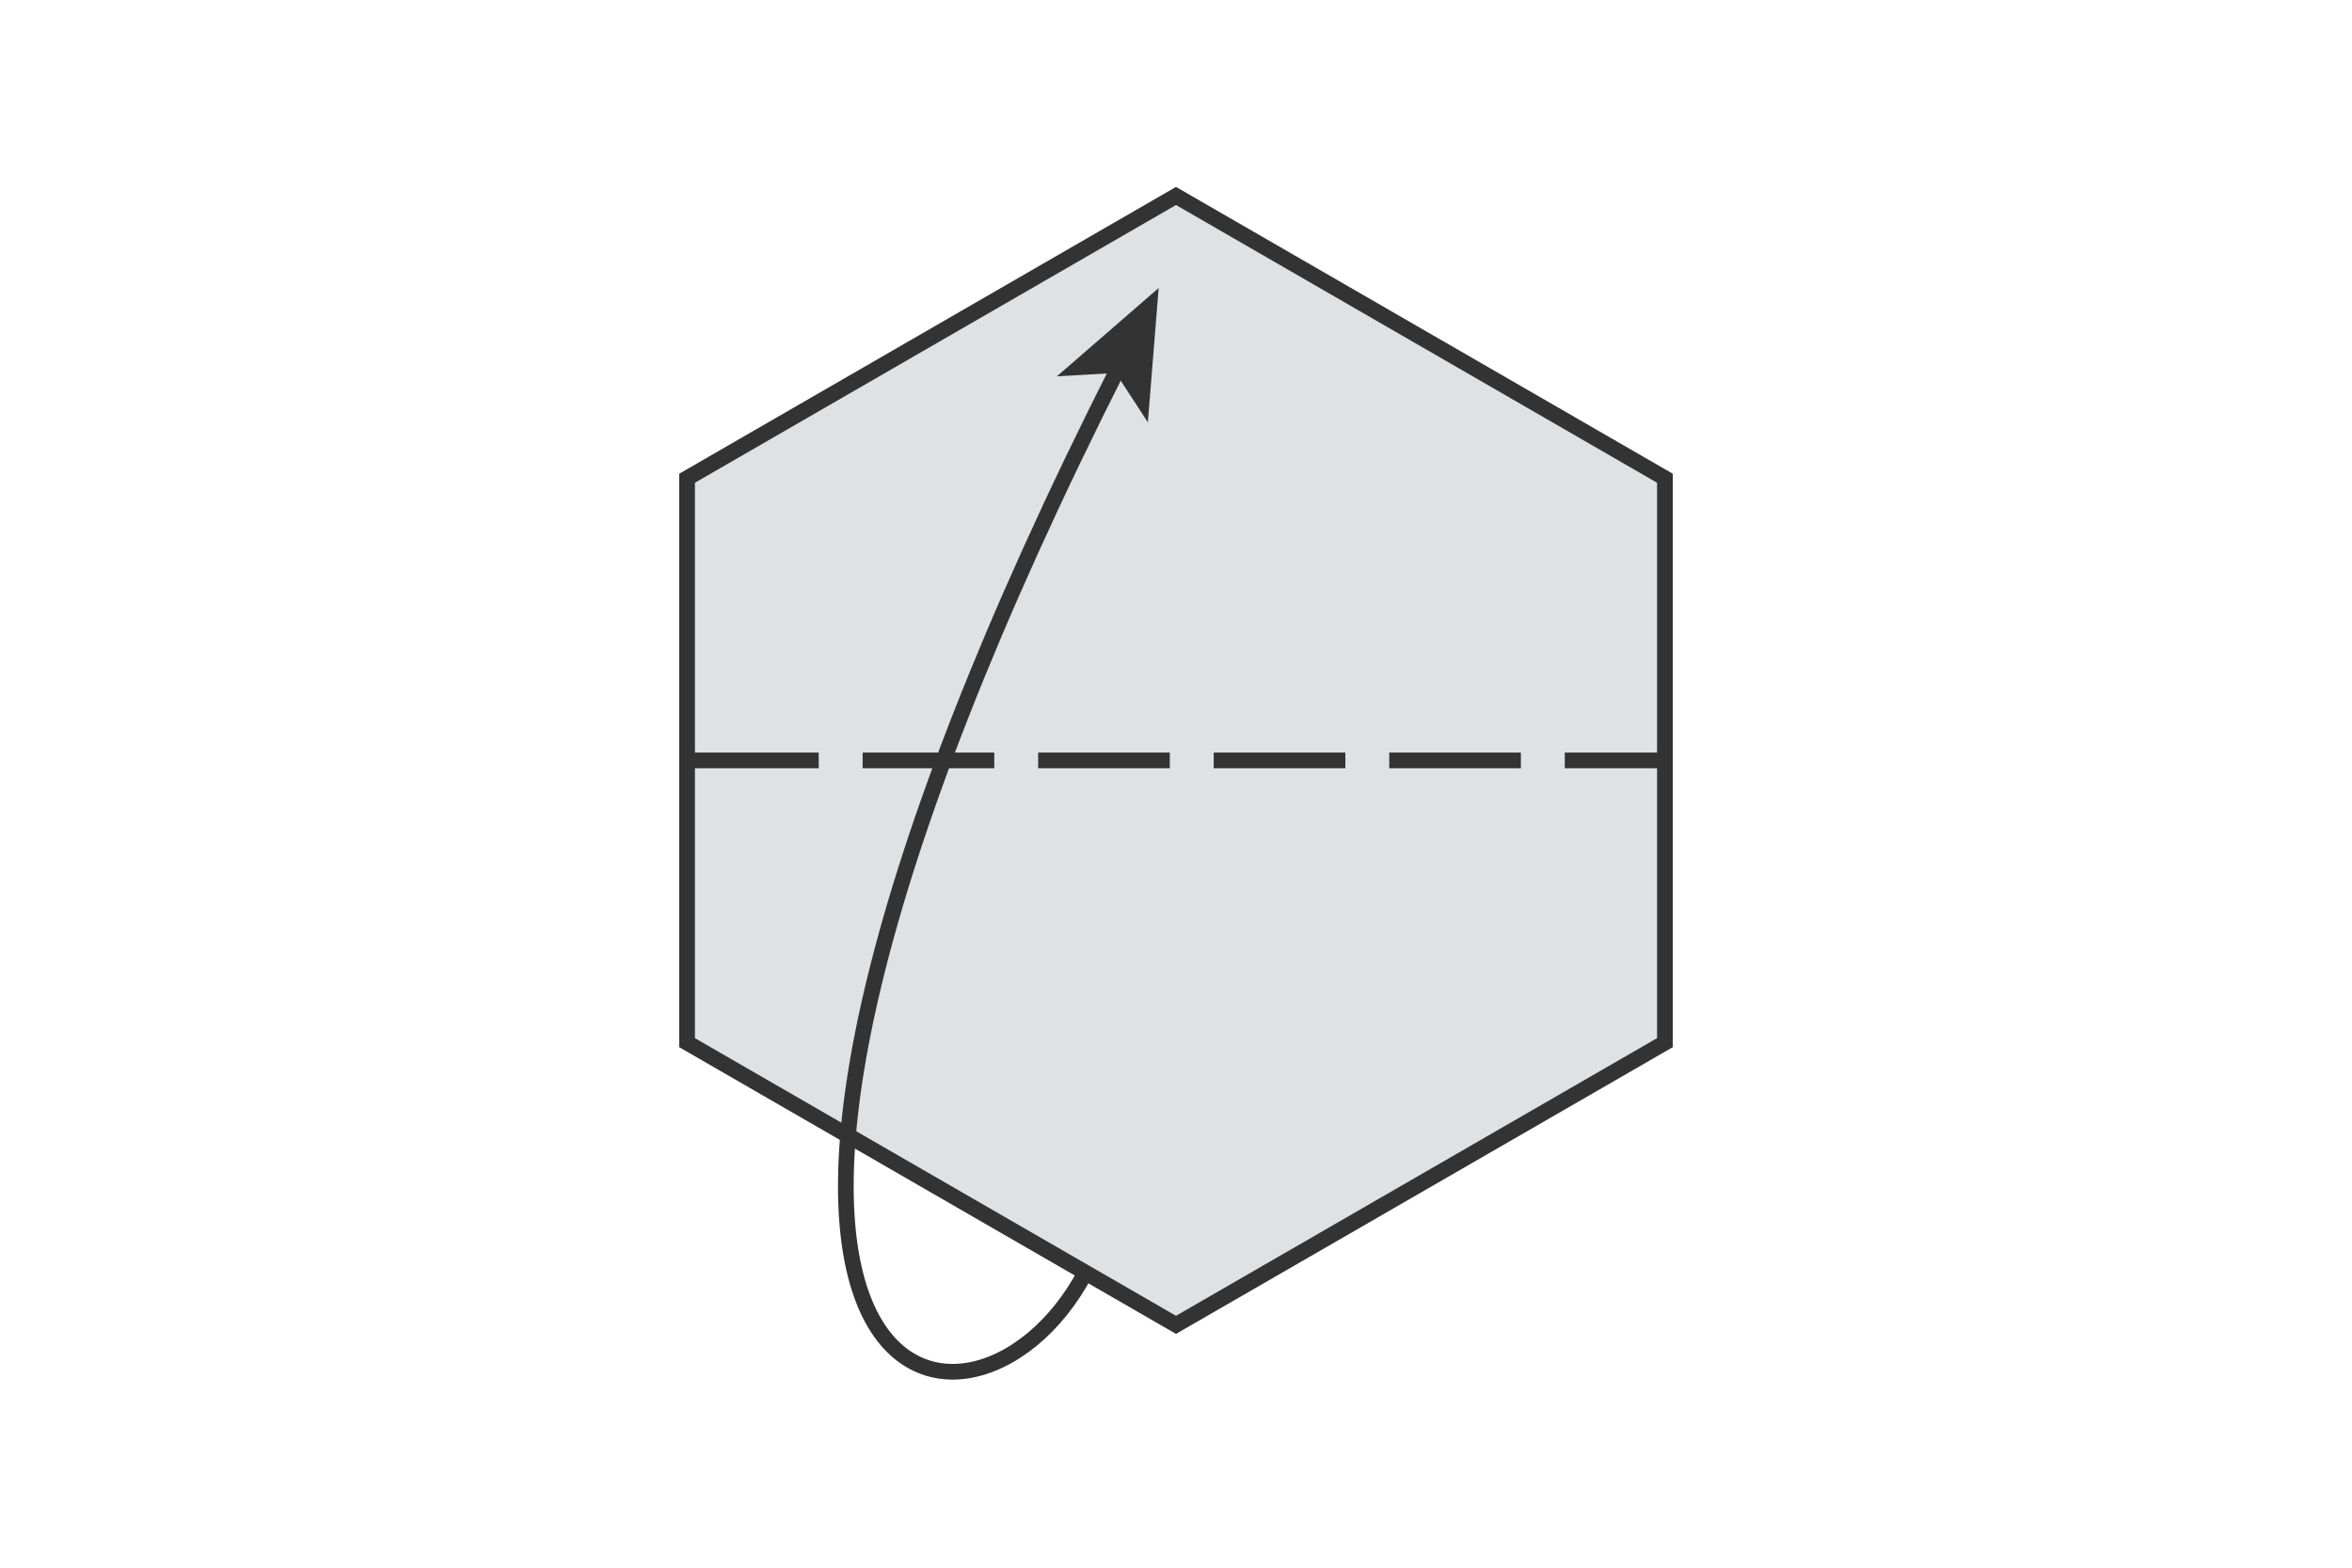<?xml version="1.0" encoding="UTF-8"?><svg id="a" xmlns="http://www.w3.org/2000/svg" viewBox="0 0 300 200"><defs><style>.b{fill:#e0e1e3;}.b,.c,.d{stroke:#333;stroke-miterlimit:10;stroke-width:2px;}.e{fill:#333;stroke-width:0px;}.c,.d{fill:none;}.d{stroke-dasharray:0 0 16.79 5.6;}</style></defs><polygon class="b" points="212.36 133.02 212.36 61.01 150 25 87.64 61.01 87.64 133.02 150 169.02 212.36 133.02"/><line class="d" x1="87.64" y1="97.01" x2="212.36" y2="97.01"/><path class="c" d="m138.44,162.35c-14.87,28.16-62.89,17.28,4.26-115.52"/><polygon class="e" points="147.79 36.74 146.41 53.88 142.31 47.58 134.81 48.01 147.79 36.74"/></svg>